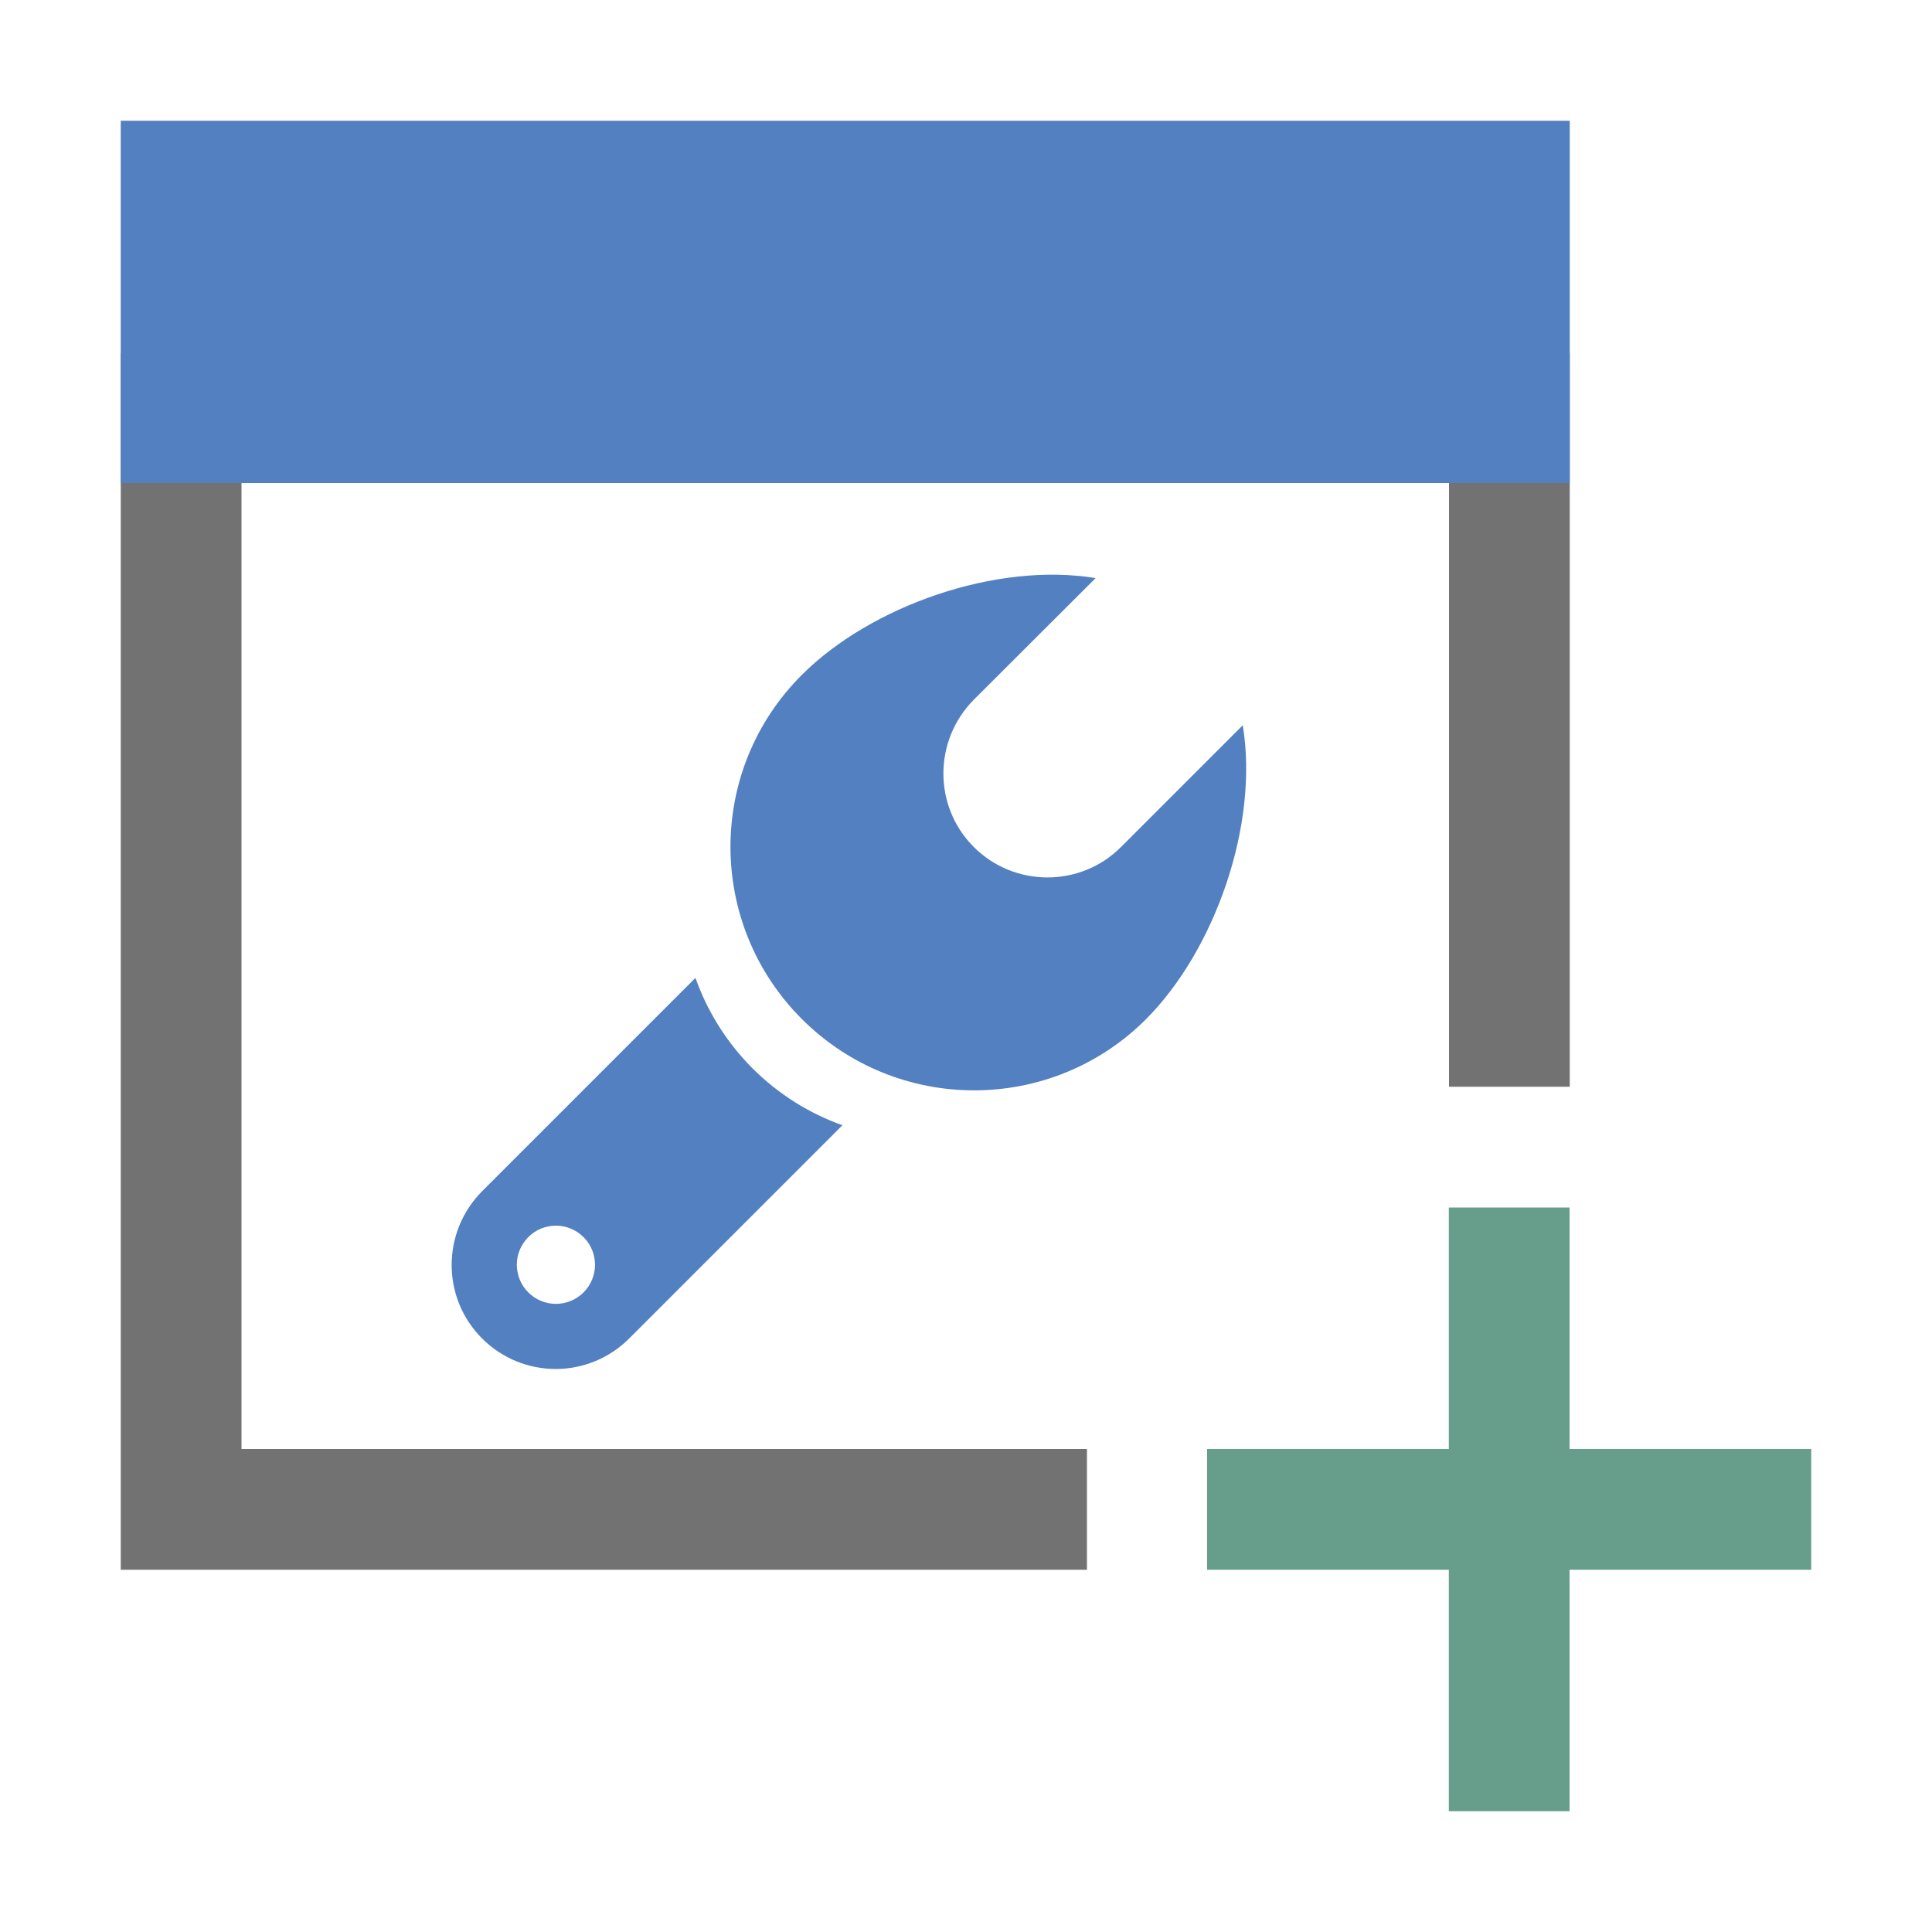 <svg t="1650860245303" class="icon" viewBox="0 0 1024 1024" version="1.1" xmlns="http://www.w3.org/2000/svg" p-id="4714" width="200" height="200"><path d="M576.1 832H64V187h768v389h-64V251H128v517h448.1z" fill="#727272" p-id="4715"></path><path d="M64 64h768v192H64z" fill="#5280C1" p-id="4716"></path><path d="M831.9 960h-64V832H639.8v-64h128.1V640h64v128H960v64H831.9z" fill="#669E8B" p-id="4717"></path><path d="M368.6 518.3l-113 113c-21.6 21.7-21.6 56.6-0.1 78.1 21.6 21.6 56.5 21.6 78.1-0.1l112.9-112.9c-17.4-6.2-33.8-16.3-47.8-30.3-13.8-13.9-23.9-30.3-30.1-47.8zM309.3 685c-8.1 8.1-21.2 8.1-29.3 0-8.1-8.1-8.1-21.2 0-29.3 8-8.1 21.2-8.1 29.3 0 8.1 8.1 8.1 21.2 0 29.3z m349.4-300.6l-64.5 64.5c-21.4 21.5-56.5 21.6-78.1 0-21.5-21.5-21.4-56.5 0.1-78.1l64.5-64.4c-53-8.7-119.4 15-155.7 51.3-50.5 50.4-50.4 132 0 182.4 50.4 50.4 132.1 50.4 182.4 0.1 36.3-36.4 60-102.8 51.3-155.8z" fill="#5280C1" p-id="4718"></path></svg>